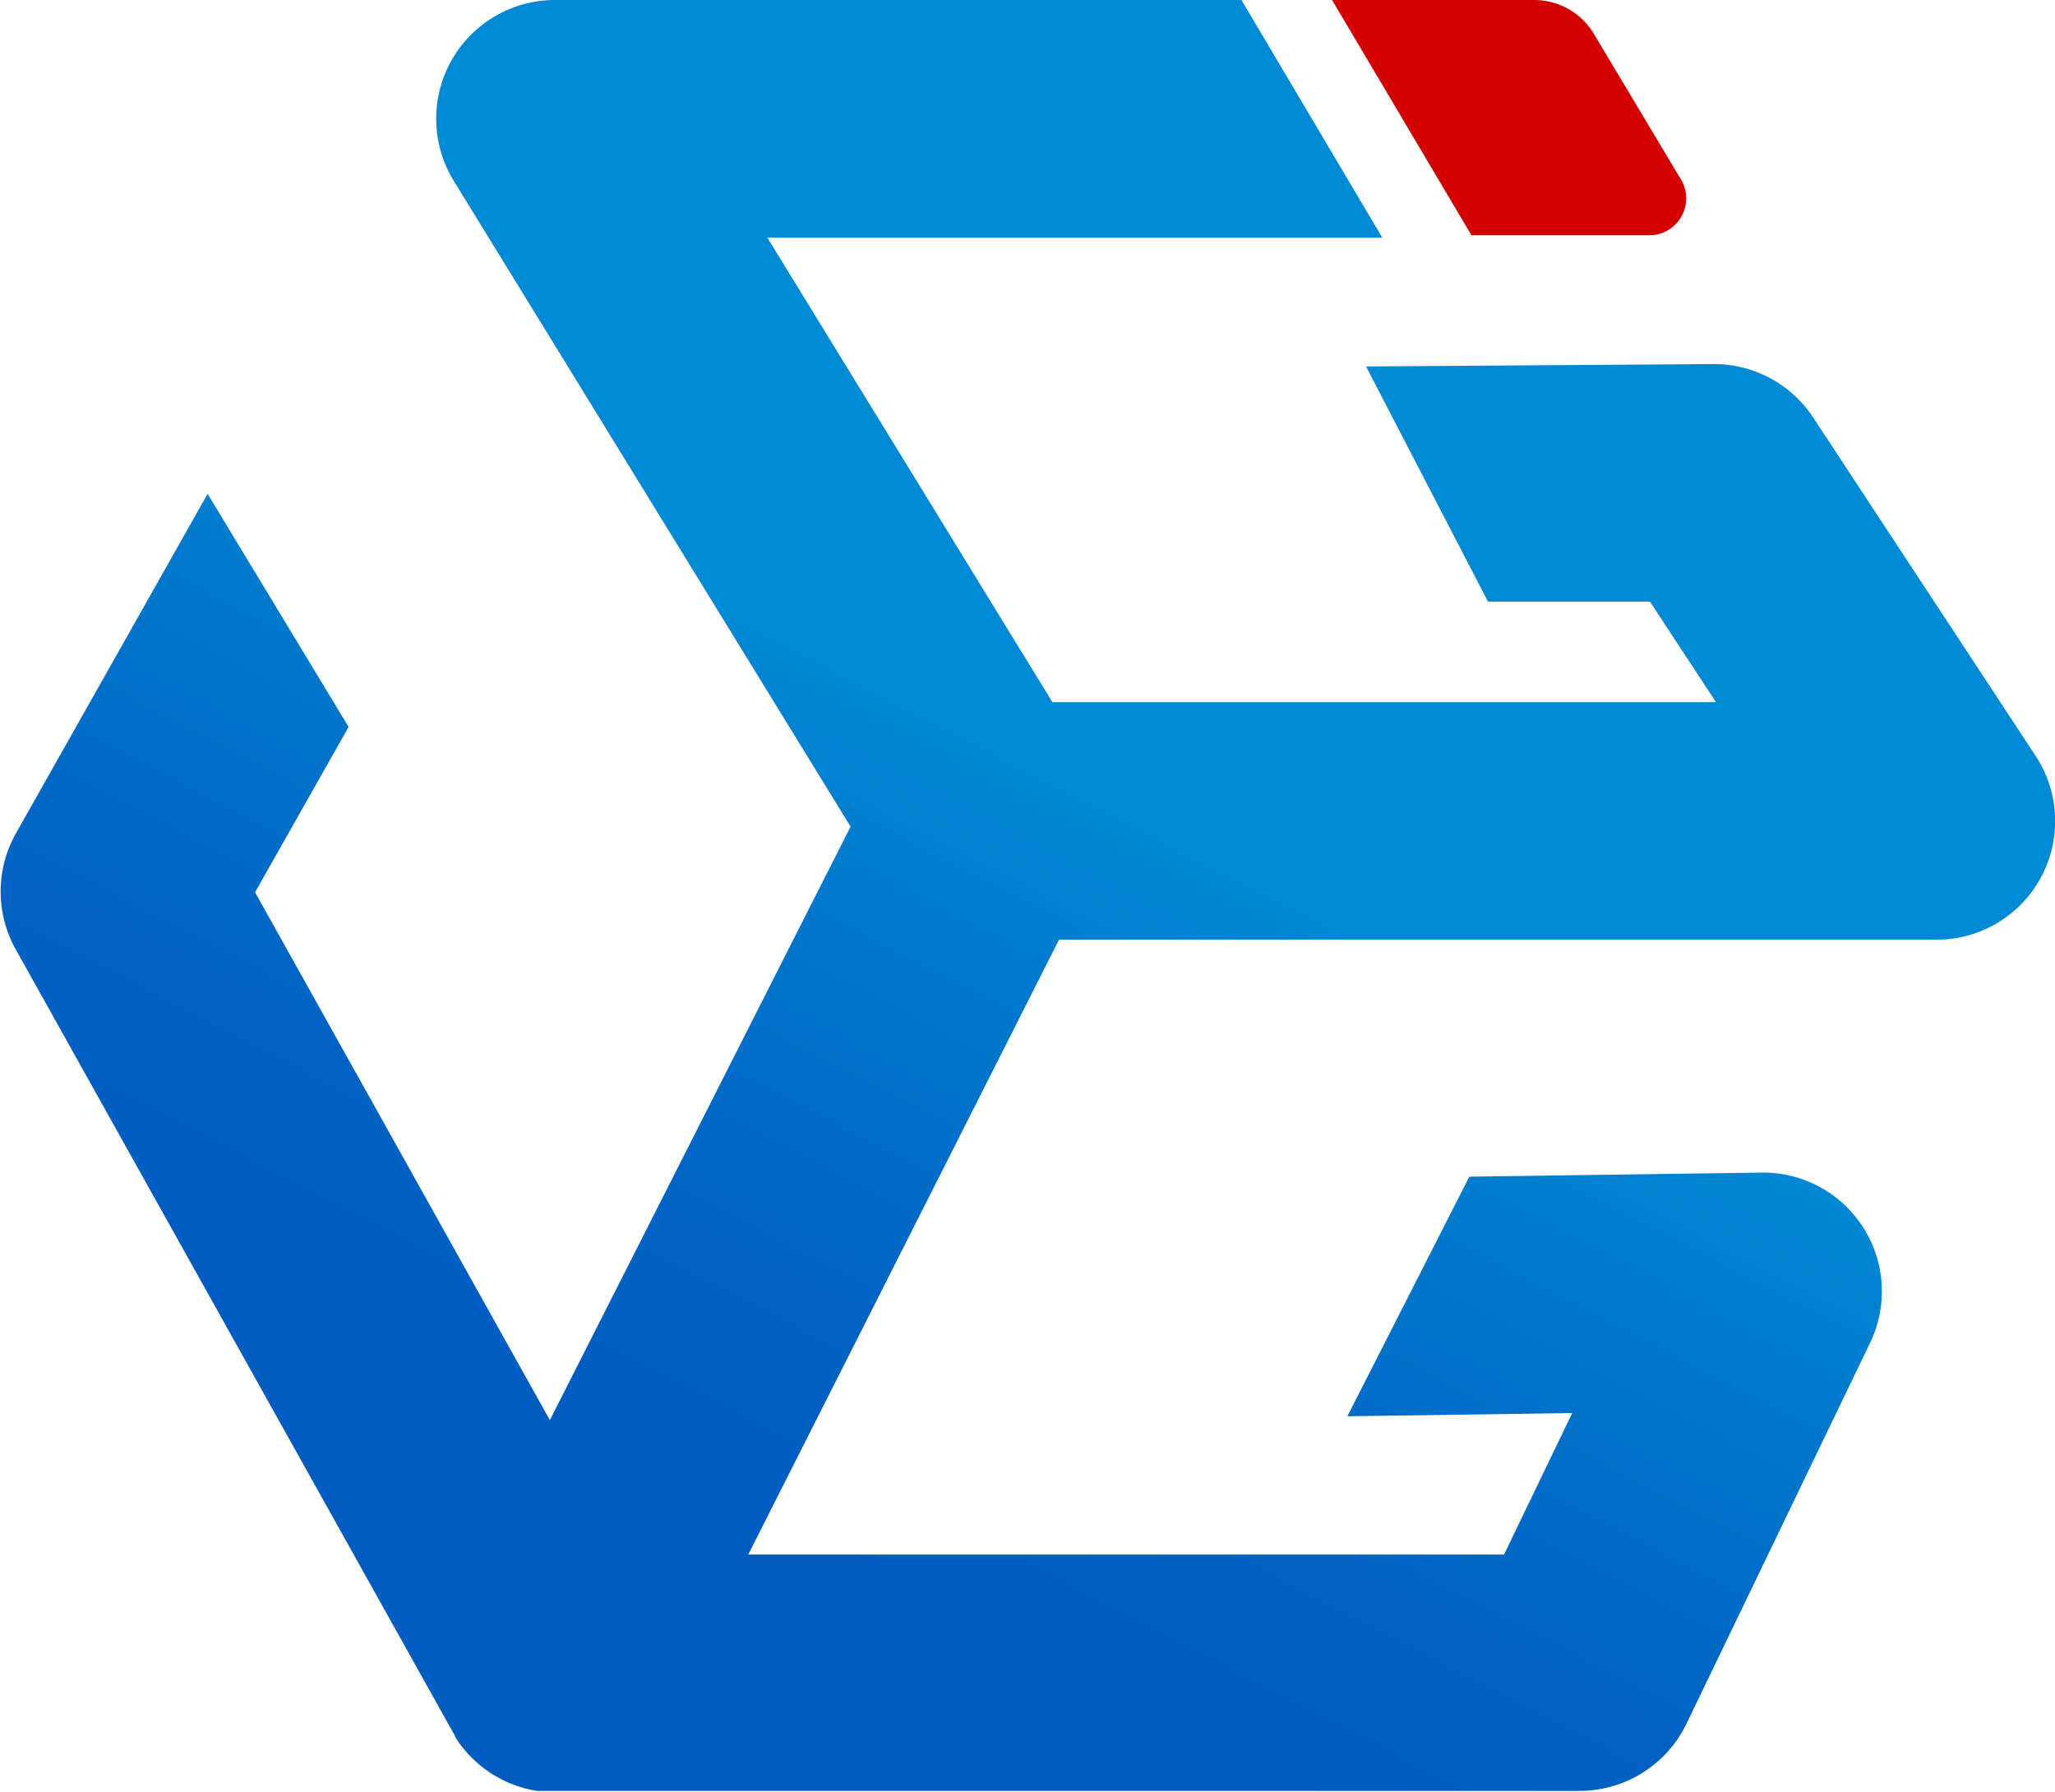 <svg xmlns="http://www.w3.org/2000/svg" xmlns:xlink="http://www.w3.org/1999/xlink" viewBox="0 0 171.54 149.58"><defs><style>.a{fill:#d30000;}.b{fill:url(#a);}</style><linearGradient id="a" x1="118.53" y1="15.4" x2="49.51" y2="148.1" gradientUnits="userSpaceOnUse"><stop offset="0.39" stop-color="#0089d4"/><stop offset="0.51" stop-color="#0078cd"/><stop offset="0.7" stop-color="#0063c4"/><stop offset="0.83" stop-color="#005cc1"/></linearGradient></defs><path class="a" d="M137.69,19.64H122.83L111.19,0h16.86a5.8,5.8,0,0,1,5,2.83L140.33,15A3.08,3.08,0,0,1,137.69,19.64Z"/><path class="b" d="M169.91,63.08,151.36,34.86a9.91,9.91,0,0,0-8.28-4.47l-29.05.2,10.18,19.63h13.52l5.51,8.39H87.85L64.05,19.83h51.33L103.63,0H46.34a9.91,9.91,0,0,0-8.46,15.1L71,69,45.9,118.54,21.29,74.48l7.81-13.8L17.33,41.22l-16,28.34a9.9,9.9,0,0,0,0,9.72l36.42,65.21c0,.07.07.12.1.18l.11.18L38,145l.18.27.18.27.2.26.21.25.2.24a2.66,2.66,0,0,0,.23.24,2.39,2.39,0,0,0,.22.23l.24.23.23.2.25.22.24.19.28.19.24.18.29.18.26.15.3.16.26.14.31.15.27.11.33.13.27.1.34.1.28.09.35.08.27.06.38.07.26,0,.42,0,.23,0c.21,0,.42,0,.64,0h85.49a9.91,9.91,0,0,0,8.93-5.61L156.1,112.1A9.91,9.91,0,0,0,147,97.88l-24.35.34-10.18,20,18.77-.27-5.69,11.81H62.46L88.4,78.44h73.23a9.9,9.9,0,0,0,8.28-15.36Z"/></svg>